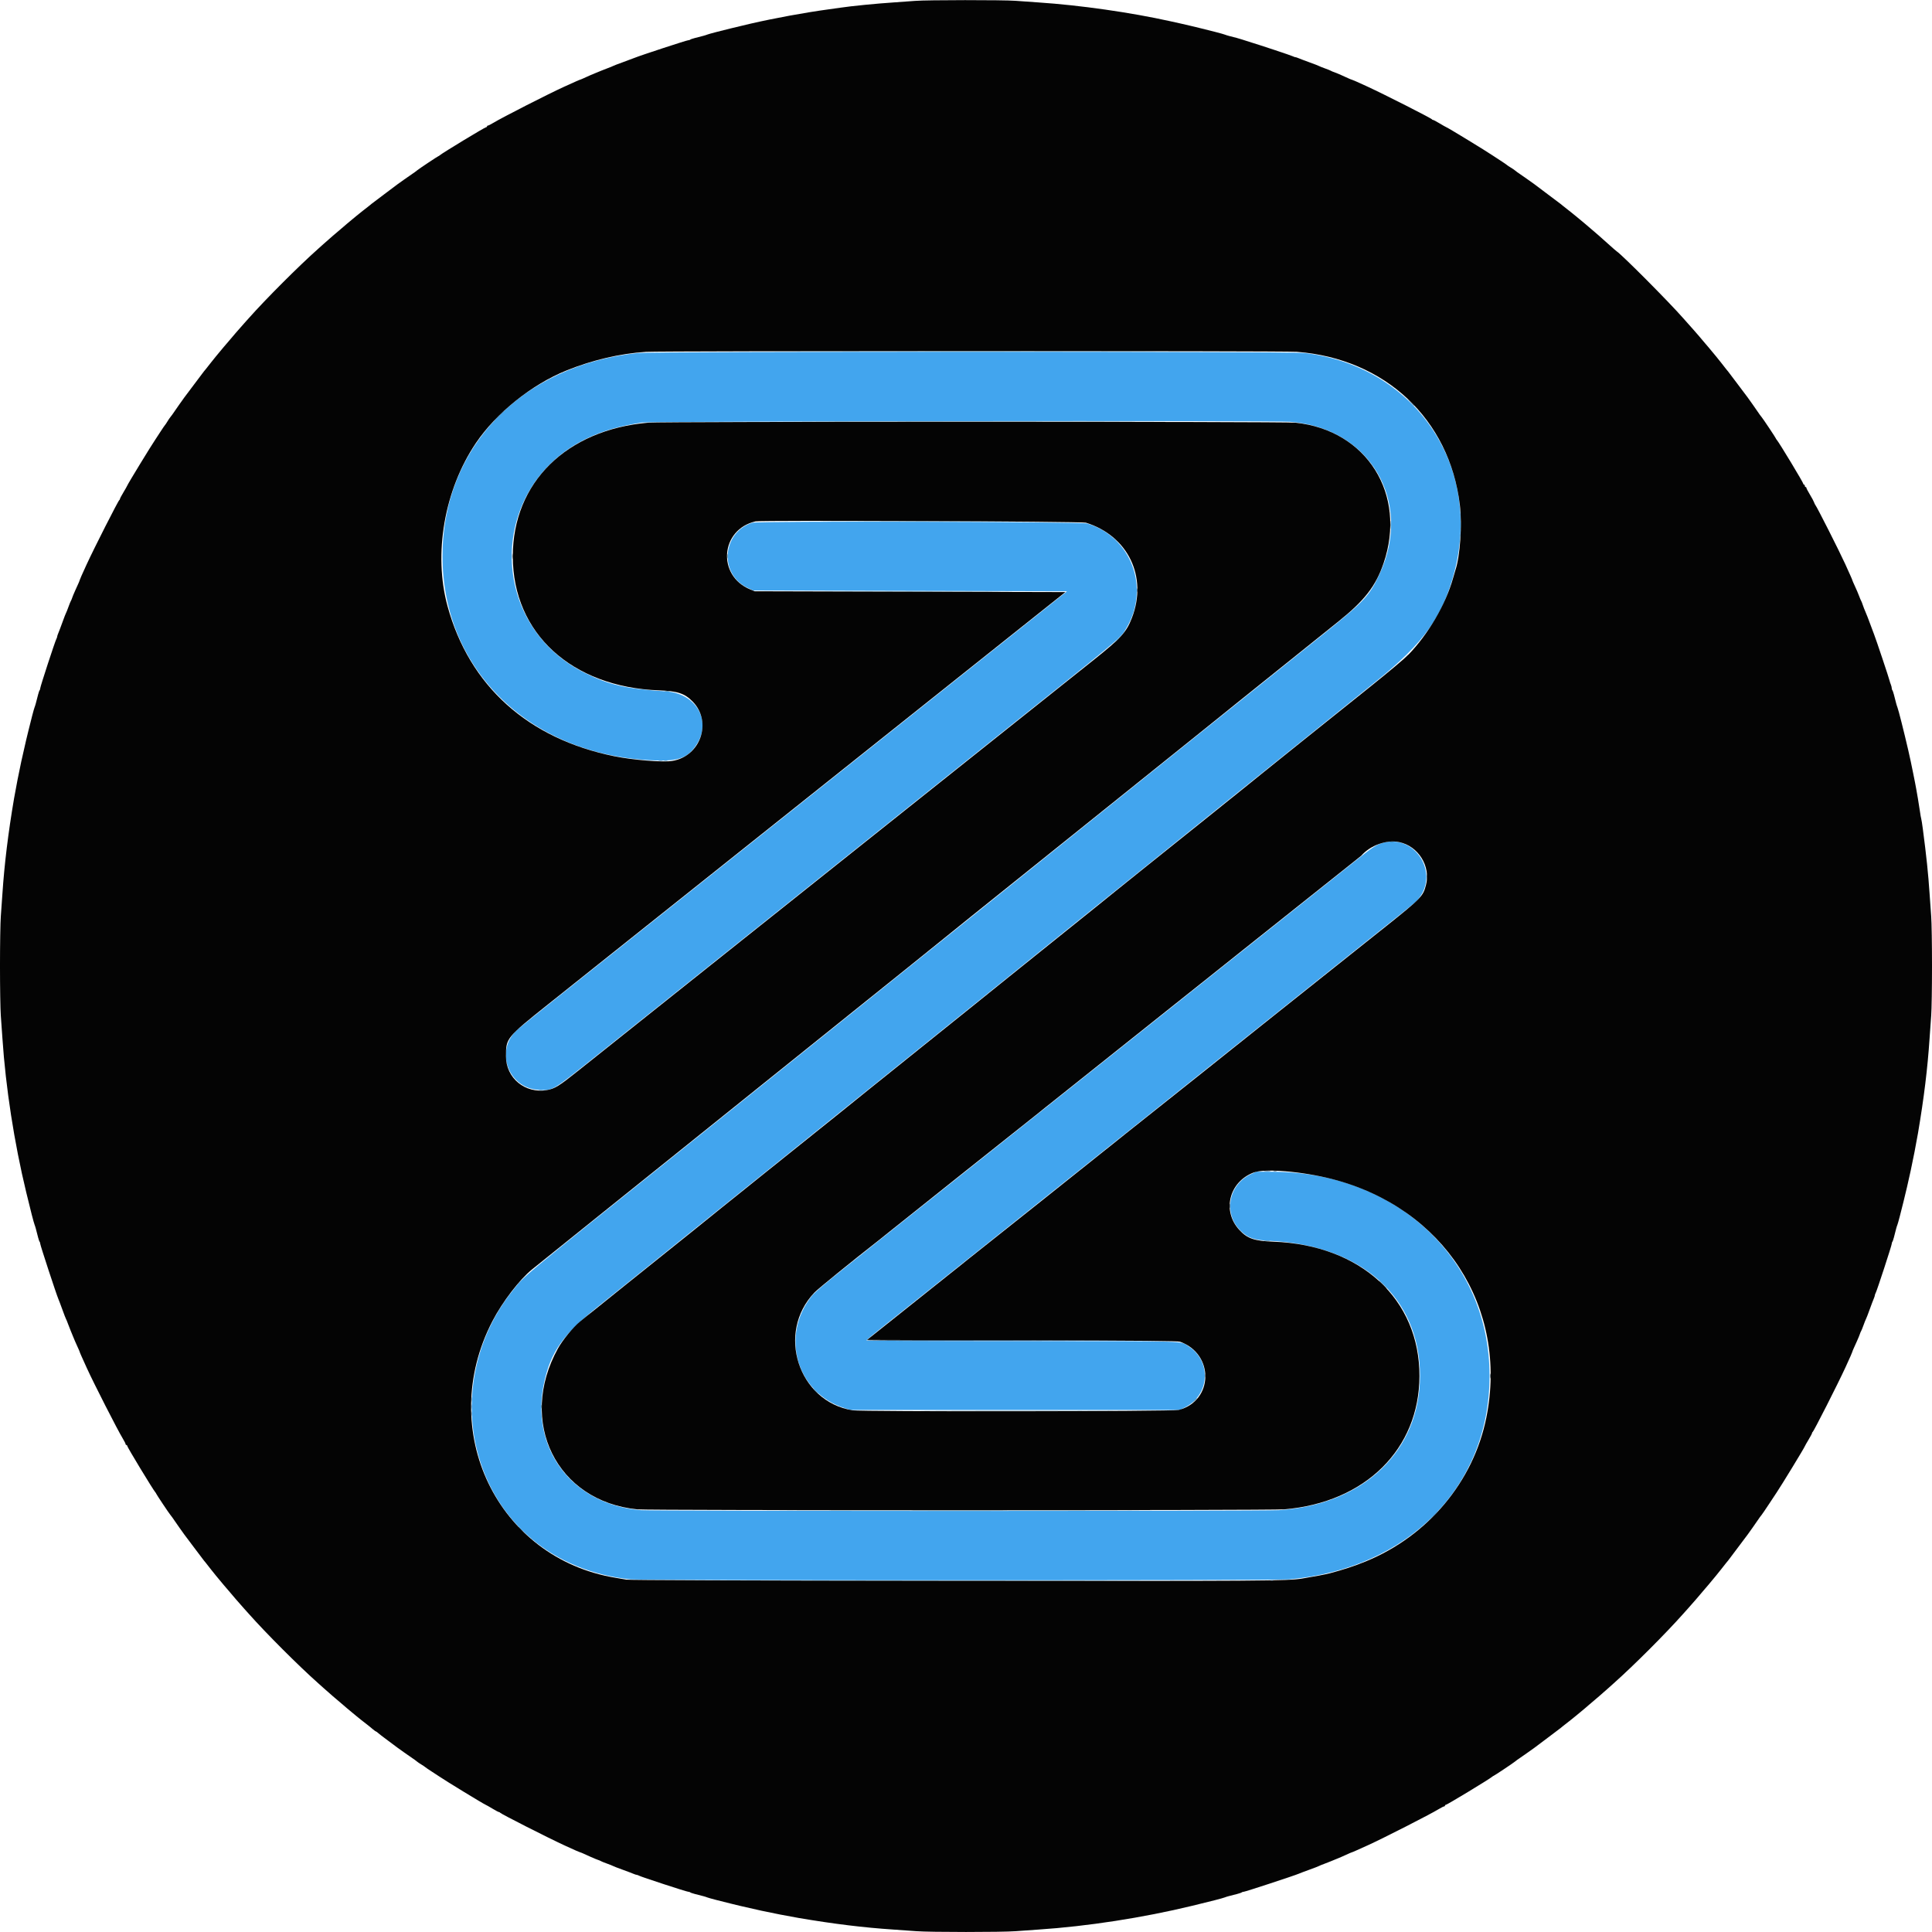 <svg id="svg" version="1.1" xmlns="http://www.w3.org/2000/svg" xmlns:xlink="http://www.w3.org/1999/xlink" width="400" height="400" viewBox="0, 0, 400,400"><g id="svgg"><path id="path0" d="M132.083 73.086 C 107.917 75.654,91.619 92.603,91.619 115.167 C 91.619 138.909,110.008 156.557,135.667 157.439 C 140.608 157.609,142.467 156.882,144.262 154.076 C 147.384 149.195,144.079 143.537,137.878 143.147 C 129.680 142.631,126.105 141.816,121.083 139.321 C 100.665 129.176,100.969 100.531,121.600 90.724 C 124.831 89.189,128.331 88.184,132.917 87.475 C 134.653 87.206,263.456 87.059,267.039 87.321 C 283.596 88.534,292.610 103.790,285.647 118.817 C 283.556 123.329,282.480 124.487,274.250 131.089 C 271.408 133.368,267.208 136.741,264.917 138.584 C 262.625 140.427,257.675 144.402,253.917 147.416 C 250.158 150.431,245.208 154.405,242.917 156.249 C 237.289 160.776,229.667 166.899,223.417 171.916 C 212.037 181.050,199.213 191.361,191.817 197.325 C 185.883 202.109,181.111 205.946,174.083 211.583 C 167.578 216.801,164.020 219.660,154.583 227.250 C 152.292 229.094,146.592 233.672,141.917 237.424 C 106.328 265.986,108.784 263.942,106.197 267.150 C 98.747 276.389,95.938 288.834,98.742 300.170 C 102.455 315.181,114.588 325.383,130.643 326.994 C 133.018 327.232,264.154 327.233,266.833 326.995 C 291.638 324.789,308.394 307.791,308.394 284.833 C 308.394 260.805,289.222 242.736,263.583 242.602 L 260.083 242.583 258.963 243.114 C 254.312 245.317,253.238 251.256,256.848 254.810 C 258.381 256.319,259.629 256.749,262.917 256.901 C 281.896 257.776,294.000 268.653,294.000 284.833 C 294.000 300.435,282.283 311.586,264.750 312.670 C 261.384 312.878,135.408 312.877,132.733 312.669 C 118.466 311.559,109.634 299.882,112.673 286.148 C 114.069 279.838,116.557 276.321,123.649 270.630 C 126.180 268.600,130.519 265.115,133.292 262.886 C 142.584 255.416,148.377 250.762,154.000 246.249 C 157.071 243.785,161.646 240.110,164.167 238.084 C 172.229 231.604,178.778 226.342,184.083 222.083 C 195.694 212.761,202.805 207.047,203.750 206.280 C 205.669 204.723,209.615 201.542,213.917 198.085 C 216.300 196.169,220.313 192.943,222.833 190.916 C 225.354 188.889,230.304 184.914,233.833 182.083 C 240.013 177.125,243.457 174.358,253.333 166.416 C 255.854 164.389,260.804 160.414,264.333 157.583 C 267.862 154.751,272.625 150.927,274.917 149.084 C 277.208 147.241,281.721 143.614,284.944 141.025 C 294.857 133.062,298.776 127.548,301.168 118.202 C 306.813 96.139,292.727 75.745,270.001 73.078 C 267.106 72.738,135.285 72.746,132.083 73.086 M155.750 108.232 C 149.467 110.236,148.848 118.902,154.788 121.715 L 155.917 122.250 188.417 122.333 L 220.917 122.417 215.583 126.676 C 210.662 130.607,207.615 133.035,195.000 143.082 C 192.479 145.090,187.867 148.766,184.750 151.251 C 177.185 157.283,165.207 166.828,160.173 170.837 C 157.930 172.622,152.522 176.933,148.154 180.417 C 140.331 186.656,131.834 193.424,116.091 205.958 C 111.687 209.465,107.655 212.711,107.131 213.173 C 102.349 217.388,105.183 225.359,111.561 225.636 C 114.565 225.766,114.151 226.015,124.000 218.153 C 130.727 212.782,135.873 208.681,147.826 199.163 C 150.068 197.377,155.506 193.044,159.910 189.533 C 164.314 186.021,170.954 180.728,174.667 177.770 C 178.379 174.812,184.942 169.581,189.250 166.145 C 193.558 162.710,199.296 158.137,202.000 155.983 C 233.712 130.726,231.888 132.243,233.210 130.022 C 238.165 121.695,234.188 111.107,225.083 108.389 C 223.775 107.998,156.957 107.848,155.750 108.232 M286.054 174.573 C 284.859 174.947,284.027 175.516,280.167 178.601 C 278.104 180.250,274.542 183.091,272.250 184.916 C 264.528 191.063,258.283 196.039,252.167 200.917 C 248.821 203.585,243.646 207.710,240.667 210.083 C 229.467 219.003,226.906 221.043,220.167 226.418 C 212.003 232.929,204.001 239.305,198.333 243.815 C 196.088 245.602,191.512 249.248,188.167 251.917 C 184.821 254.586,179.121 259.131,175.500 262.016 C 170.594 265.926,168.699 267.538,168.061 268.340 C 161.506 276.591,164.963 288.425,174.833 291.524 L 176.083 291.917 210.167 291.917 L 244.250 291.917 245.368 291.355 C 250.474 288.793,250.865 281.819,246.075 278.740 C 244.280 277.586,246.878 277.667,211.373 277.667 C 191.634 277.667,179.327 277.607,179.361 277.511 C 179.392 277.426,181.329 275.836,183.667 273.978 C 186.004 272.120,191.217 267.967,195.250 264.749 C 199.283 261.532,204.608 257.287,207.083 255.316 C 215.200 248.854,221.487 243.845,227.667 238.916 C 233.570 234.207,242.412 227.160,249.917 221.184 C 251.933 219.578,257.071 215.482,261.333 212.082 C 265.596 208.682,270.771 204.557,272.833 202.915 C 293.512 186.460,293.018 186.857,293.464 186.349 C 298.256 180.903,292.922 172.426,286.054 174.573 " stroke="none" fill="#42a5ee" fill-rule="evenodd"></path><path id="path1" d="M189.500 0.179 C 188.629 0.252,186.679 0.393,185.167 0.492 C 181.538 0.729,176.189 1.257,174.000 1.592 C 173.679 1.642,172.592 1.794,171.583 1.931 C 166.637 2.603,160.355 3.757,155.333 4.914 C 154.157 5.186,153.532 5.335,151.208 5.900 C 148.952 6.448,146.726 7.036,146.417 7.165 C 146.099 7.298,145.547 7.451,143.805 7.888 C 143.378 7.996,142.971 8.140,142.903 8.208 C 142.834 8.277,142.648 8.333,142.490 8.333 C 142.178 8.333,132.705 11.438,131.389 11.972 C 130.946 12.152,129.796 12.581,128.833 12.927 C 127.871 13.272,127.008 13.605,126.917 13.665 C 126.825 13.726,126.375 13.911,125.917 14.076 C 125.458 14.241,124.858 14.475,124.583 14.597 C 124.308 14.719,123.708 14.964,123.250 15.143 C 122.792 15.321,121.917 15.700,121.306 15.984 C 120.696 16.268,120.157 16.500,120.110 16.500 C 120.030 16.500,119.267 16.836,116.770 17.971 C 113.574 19.425,103.980 24.318,102.145 25.431 C 101.629 25.744,101.122 26.000,101.020 26.000 C 100.917 26.000,100.833 26.075,100.833 26.167 C 100.833 26.258,100.752 26.333,100.653 26.333 C 100.402 26.333,91.576 31.681,91.049 32.153 C 90.938 32.252,90.810 32.333,90.765 32.333 C 90.667 32.333,86.665 35.001,86.395 35.246 C 86.292 35.340,86.067 35.513,85.895 35.630 C 84.764 36.403,82.457 38.023,82.287 38.164 C 82.175 38.258,80.961 39.170,79.589 40.191 C 78.217 41.213,77.001 42.131,76.886 42.233 C 76.772 42.334,76.582 42.492,76.464 42.585 C 76.346 42.677,75.725 43.163,75.083 43.664 C 74.442 44.165,73.879 44.617,73.833 44.668 C 73.787 44.719,73.378 45.059,72.923 45.422 C 72.469 45.786,71.976 46.196,71.827 46.333 C 71.679 46.471,71.338 46.764,71.070 46.986 C 70.104 47.784,67.615 49.934,67.002 50.500 C 66.853 50.637,66.361 51.079,65.907 51.481 C 61.881 55.054,55.054 61.881,51.481 65.907 C 51.079 66.361,50.637 66.853,50.500 67.002 C 49.934 67.615,47.784 70.104,46.986 71.070 C 46.764 71.338,46.471 71.679,46.333 71.827 C 46.196 71.976,45.786 72.469,45.422 72.923 C 45.059 73.378,44.719 73.787,44.668 73.833 C 44.617 73.879,44.166 74.442,43.665 75.083 C 43.164 75.725,42.678 76.341,42.585 76.453 C 42.493 76.564,42.328 76.761,42.220 76.891 C 42.112 77.021,41.194 78.242,40.179 79.605 C 39.164 80.968,38.258 82.175,38.164 82.287 C 38.023 82.457,36.403 84.764,35.630 85.895 C 35.513 86.067,35.339 86.292,35.244 86.395 C 35.149 86.499,34.890 86.883,34.669 87.250 C 34.448 87.617,34.221 87.954,34.165 88.000 C 34.108 88.046,33.673 88.683,33.198 89.417 C 32.723 90.150,32.257 90.862,32.163 91.000 C 31.305 92.249,26.521 100.087,26.365 100.500 C 26.313 100.638,25.947 101.284,25.552 101.938 C 25.157 102.591,24.833 103.204,24.833 103.299 C 24.833 103.394,24.777 103.497,24.708 103.528 C 24.494 103.623,19.472 113.515,17.910 116.917 C 16.969 118.967,16.500 120.030,16.500 120.111 C 16.500 120.160,16.394 120.436,16.263 120.725 C 16.133 121.014,15.807 121.738,15.537 122.335 C 15.268 122.931,14.991 123.606,14.920 123.835 C 14.850 124.063,14.739 124.325,14.673 124.417 C 14.608 124.508,14.380 125.071,14.167 125.667 C 13.953 126.263,13.729 126.825,13.667 126.917 C 13.605 127.008,13.271 127.871,12.925 128.833 C 12.578 129.796,12.191 130.820,12.064 131.109 C 11.937 131.397,11.833 131.717,11.833 131.819 C 11.833 131.921,11.758 132.135,11.666 132.294 C 11.414 132.729,8.333 142.153,8.333 142.488 C 8.333 142.647,8.277 142.834,8.208 142.903 C 8.140 142.971,7.996 143.378,7.888 143.805 C 7.451 145.547,7.298 146.099,7.165 146.417 C 7.034 146.732,6.424 149.044,5.891 151.250 C 5.758 151.800,5.540 152.700,5.406 153.250 C 5.180 154.176,5.064 154.688,4.404 157.667 C 3.990 159.534,3.242 163.364,2.907 165.333 C 1.699 172.430,0.906 178.917,0.503 185.000 C 0.409 186.421,0.257 188.558,0.166 189.750 C 0.074 190.942,-0.001 195.554,-0.001 200.000 C -0.001 204.446,0.074 209.058,0.166 210.250 C 0.257 211.442,0.409 213.579,0.503 215.000 C 1.175 225.139,2.950 236.617,5.435 246.875 C 6.015 249.272,6.160 249.858,6.579 251.500 C 6.825 252.463,7.089 253.400,7.165 253.583 C 7.298 253.901,7.451 254.453,7.888 256.195 C 7.996 256.622,8.140 257.029,8.208 257.097 C 8.277 257.166,8.333 257.354,8.333 257.515 C 8.333 257.817,11.677 268.006,12.072 268.909 C 12.195 269.188,12.578 270.204,12.925 271.167 C 13.271 272.129,13.605 272.992,13.665 273.083 C 13.726 273.175,13.911 273.625,14.076 274.083 C 14.241 274.542,14.475 275.142,14.597 275.417 C 14.719 275.692,14.964 276.292,15.143 276.750 C 15.321 277.208,15.700 278.083,15.984 278.694 C 16.268 279.304,16.500 279.843,16.500 279.890 C 16.500 279.970,16.836 280.733,17.971 283.230 C 19.425 286.426,24.318 296.020,25.431 297.855 C 25.744 298.371,26.000 298.878,26.000 298.980 C 26.000 299.083,26.075 299.167,26.167 299.167 C 26.258 299.167,26.333 299.248,26.333 299.347 C 26.333 299.598,31.681 308.424,32.153 308.951 C 32.252 309.062,32.333 309.190,32.333 309.235 C 32.333 309.333,35.001 313.335,35.246 313.605 C 35.340 313.708,35.513 313.933,35.630 314.105 C 36.403 315.236,38.023 317.543,38.164 317.713 C 38.258 317.825,39.170 319.039,40.191 320.411 C 41.213 321.783,42.131 322.999,42.233 323.114 C 42.334 323.228,42.492 323.418,42.585 323.536 C 42.677 323.654,43.163 324.275,43.664 324.917 C 44.165 325.558,44.617 326.121,44.668 326.167 C 44.719 326.212,45.059 326.622,45.422 327.077 C 45.786 327.531,46.196 328.024,46.333 328.173 C 46.471 328.321,46.764 328.662,46.986 328.930 C 47.784 329.896,49.934 332.385,50.500 332.998 C 50.637 333.147,51.079 333.639,51.482 334.093 C 55.123 338.193,61.837 344.908,65.907 348.519 C 66.361 348.921,66.853 349.363,67.002 349.500 C 67.615 350.066,70.104 352.216,71.070 353.014 C 71.338 353.236,71.679 353.529,71.827 353.667 C 71.976 353.804,72.469 354.214,72.923 354.578 C 73.378 354.941,73.787 355.281,73.833 355.332 C 73.899 355.405,75.495 356.668,76.417 357.376 C 76.508 357.446,76.846 357.727,77.167 357.999 C 77.487 358.272,77.801 358.496,77.863 358.497 C 77.925 358.499,78.095 358.619,78.240 358.764 C 78.385 358.908,79.309 359.619,80.293 360.343 C 81.278 361.067,82.175 361.737,82.287 361.832 C 82.456 361.975,84.696 363.551,85.895 364.370 C 86.067 364.487,86.292 364.661,86.395 364.756 C 86.499 364.851,86.883 365.110,87.250 365.331 C 87.617 365.552,87.954 365.779,88.000 365.835 C 88.046 365.892,88.683 366.327,89.417 366.802 C 90.150 367.277,90.862 367.743,91.000 367.837 C 92.249 368.695,100.087 373.479,100.500 373.635 C 100.638 373.687,101.284 374.053,101.938 374.448 C 102.591 374.843,103.204 375.167,103.299 375.167 C 103.394 375.167,103.497 375.223,103.528 375.292 C 103.623 375.506,113.515 380.528,116.917 382.090 C 118.967 383.031,120.030 383.500,120.111 383.500 C 120.160 383.500,120.436 383.606,120.725 383.737 C 121.014 383.867,121.738 384.193,122.335 384.463 C 122.931 384.732,123.606 385.009,123.835 385.080 C 124.063 385.150,124.325 385.261,124.417 385.327 C 124.508 385.392,125.071 385.620,125.667 385.833 C 126.263 386.047,126.825 386.271,126.917 386.333 C 127.008 386.395,127.871 386.729,128.833 387.075 C 129.796 387.422,130.820 387.809,131.109 387.936 C 131.397 388.063,131.717 388.167,131.819 388.167 C 131.921 388.167,132.135 388.242,132.294 388.334 C 132.729 388.586,142.153 391.667,142.488 391.667 C 142.647 391.667,142.834 391.723,142.903 391.792 C 142.971 391.860,143.378 392.004,143.805 392.112 C 145.547 392.549,146.099 392.702,146.417 392.835 C 146.732 392.966,149.044 393.576,151.250 394.109 C 151.800 394.242,152.700 394.460,153.250 394.594 C 154.176 394.820,154.688 394.936,157.667 395.596 C 159.590 396.022,163.360 396.756,165.417 397.105 C 172.712 398.342,178.813 399.087,185.000 399.497 C 186.421 399.591,188.558 399.743,189.750 399.834 C 192.558 400.050,207.442 400.050,210.250 399.834 C 211.442 399.743,213.579 399.591,215.000 399.497 C 225.139 398.825,236.617 397.050,246.875 394.565 C 249.272 393.985,249.858 393.840,251.500 393.421 C 252.463 393.175,253.400 392.911,253.583 392.835 C 253.901 392.702,254.453 392.549,256.195 392.112 C 256.622 392.004,257.029 391.860,257.097 391.792 C 257.166 391.723,257.354 391.667,257.515 391.667 C 257.817 391.667,268.006 388.323,268.909 387.928 C 269.188 387.805,270.204 387.422,271.167 387.075 C 272.129 386.729,272.992 386.395,273.083 386.335 C 273.175 386.274,273.625 386.089,274.083 385.924 C 274.542 385.759,275.142 385.525,275.417 385.403 C 275.692 385.281,276.292 385.036,276.750 384.857 C 277.208 384.679,278.083 384.300,278.694 384.016 C 279.304 383.732,279.843 383.500,279.890 383.500 C 279.970 383.500,280.733 383.164,283.230 382.029 C 286.426 380.575,296.020 375.682,297.855 374.569 C 298.371 374.256,298.878 374.000,298.980 374.000 C 299.083 374.000,299.167 373.925,299.167 373.833 C 299.167 373.742,299.248 373.667,299.347 373.667 C 299.598 373.667,308.424 368.319,308.951 367.847 C 309.062 367.748,309.190 367.667,309.235 367.667 C 309.333 367.667,313.335 364.999,313.605 364.754 C 313.708 364.660,313.933 364.487,314.105 364.370 C 315.236 363.597,317.543 361.977,317.713 361.836 C 317.825 361.742,319.039 360.830,320.411 359.809 C 321.783 358.787,322.999 357.869,323.114 357.767 C 323.228 357.666,323.418 357.508,323.536 357.415 C 323.654 357.323,324.275 356.837,324.917 356.336 C 325.558 355.835,326.121 355.383,326.167 355.332 C 326.212 355.281,326.622 354.941,327.077 354.578 C 327.531 354.214,328.024 353.804,328.173 353.667 C 328.321 353.529,328.662 353.236,328.930 353.014 C 329.896 352.216,332.385 350.066,332.998 349.500 C 333.147 349.363,333.639 348.921,334.093 348.518 C 338.236 344.838,344.838 338.236,348.518 334.093 C 348.921 333.639,349.363 333.147,349.500 332.998 C 350.066 332.385,352.216 329.896,353.014 328.930 C 353.236 328.662,353.529 328.321,353.667 328.173 C 353.804 328.024,354.214 327.531,354.578 327.077 C 354.941 326.622,355.281 326.212,355.332 326.167 C 355.383 326.121,355.834 325.558,356.335 324.917 C 356.836 324.275,357.322 323.659,357.415 323.547 C 357.507 323.436,357.672 323.239,357.780 323.109 C 357.888 322.979,358.806 321.758,359.821 320.395 C 360.836 319.032,361.742 317.825,361.836 317.713 C 361.977 317.543,363.597 315.236,364.370 314.105 C 364.487 313.933,364.660 313.708,364.753 313.605 C 364.846 313.501,365.541 312.479,366.297 311.333 C 367.053 310.188,367.748 309.137,367.840 309.000 C 368.832 307.528,373.482 299.905,373.635 299.500 C 373.687 299.362,374.053 298.716,374.448 298.062 C 374.843 297.409,375.167 296.796,375.167 296.701 C 375.167 296.606,375.223 296.503,375.292 296.472 C 375.506 296.377,380.528 286.485,382.090 283.083 C 383.031 281.033,383.500 279.970,383.500 279.889 C 383.500 279.840,383.606 279.564,383.737 279.275 C 383.867 278.986,384.193 278.262,384.463 277.665 C 384.732 277.069,385.009 276.394,385.080 276.165 C 385.150 275.937,385.261 275.675,385.327 275.583 C 385.392 275.492,385.620 274.929,385.833 274.333 C 386.047 273.737,386.271 273.175,386.333 273.083 C 386.395 272.992,386.729 272.129,387.075 271.167 C 387.422 270.204,387.809 269.180,387.936 268.891 C 388.063 268.603,388.167 268.283,388.167 268.181 C 388.167 268.079,388.242 267.865,388.334 267.706 C 388.586 267.271,391.667 257.847,391.667 257.512 C 391.667 257.353,391.723 257.166,391.792 257.097 C 391.860 257.029,392.004 256.622,392.112 256.195 C 392.549 254.453,392.702 253.901,392.835 253.583 C 392.964 253.274,393.552 251.048,394.100 248.792 C 394.855 245.688,394.802 245.914,395.596 242.333 C 396.022 240.410,396.756 236.640,397.105 234.583 C 398.342 227.288,399.087 221.187,399.497 215.000 C 399.591 213.579,399.743 211.442,399.834 210.250 C 399.926 209.058,400.001 204.446,400.001 200.000 C 400.001 195.554,399.926 190.942,399.834 189.750 C 399.743 188.558,399.591 186.421,399.497 185.000 C 399.226 180.911,398.853 177.333,398.098 171.583 C 397.966 170.575,397.817 169.637,397.766 169.500 C 397.716 169.362,397.598 168.688,397.504 168.000 C 397.410 167.313,397.220 166.112,397.082 165.333 C 396.944 164.554,396.787 163.654,396.733 163.333 C 396.679 163.012,396.566 162.412,396.483 162.000 C 396.400 161.587,396.220 160.688,396.084 160.000 C 395.758 158.359,395.440 156.870,395.086 155.333 C 394.204 151.511,393.046 146.922,392.835 146.417 C 392.702 146.099,392.549 145.547,392.112 143.805 C 392.004 143.378,391.860 142.971,391.792 142.903 C 391.723 142.834,391.667 142.645,391.667 142.483 C 391.667 142.321,391.580 141.977,391.475 141.719 C 391.369 141.461,391.256 141.116,391.224 140.951 C 391.139 140.511,388.376 132.252,388.013 131.353 C 387.842 130.930,387.460 129.908,387.163 129.083 C 386.867 128.258,386.457 127.208,386.253 126.750 C 386.049 126.292,385.786 125.617,385.669 125.250 C 385.552 124.883,385.404 124.508,385.340 124.417 C 385.276 124.325,385.086 123.875,384.917 123.417 C 384.748 122.958,384.361 122.048,384.055 121.394 C 383.750 120.740,383.500 120.164,383.500 120.114 C 383.500 120.030,383.172 119.286,382.029 116.770 C 380.840 114.157,376.184 104.946,375.862 104.571 C 375.777 104.472,375.652 104.216,375.584 104.002 C 375.516 103.789,375.132 103.073,374.730 102.411 C 374.329 101.749,374.000 101.124,374.000 101.021 C 374.000 100.918,373.925 100.833,373.833 100.833 C 373.742 100.833,373.667 100.721,373.667 100.583 C 373.667 100.446,373.592 100.333,373.500 100.333 C 373.408 100.333,373.352 100.277,373.374 100.208 C 373.432 100.033,368.349 91.610,367.847 91.049 C 367.748 90.938,367.667 90.810,367.667 90.765 C 367.667 90.667,364.999 86.665,364.754 86.395 C 364.660 86.292,364.487 86.067,364.370 85.895 C 363.597 84.764,361.977 82.457,361.836 82.287 C 361.742 82.175,360.830 80.961,359.809 79.589 C 358.787 78.217,357.869 77.001,357.767 76.886 C 357.666 76.772,357.508 76.582,357.415 76.464 C 357.323 76.346,356.837 75.725,356.336 75.083 C 355.835 74.442,355.383 73.879,355.332 73.833 C 355.281 73.787,354.941 73.378,354.578 72.923 C 354.214 72.469,353.804 71.976,353.667 71.827 C 353.529 71.679,353.267 71.374,353.083 71.150 C 352.578 70.532,350.950 68.630,350.667 68.327 C 350.310 67.945,349.369 66.887,348.523 65.917 C 345.667 62.642,335.747 52.670,334.698 52.019 C 334.607 51.963,333.982 51.420,333.308 50.813 C 331.452 49.141,330.335 48.161,329.343 47.333 C 328.848 46.921,328.322 46.471,328.173 46.333 C 328.025 46.196,327.531 45.786,327.077 45.422 C 326.622 45.059,326.212 44.719,326.167 44.668 C 326.121 44.617,325.558 44.166,324.917 43.665 C 324.275 43.164,323.659 42.678,323.547 42.585 C 323.436 42.493,323.249 42.338,323.131 42.242 C 323.013 42.146,321.792 41.227,320.417 40.200 C 319.042 39.174,317.825 38.257,317.713 38.164 C 317.543 38.023,315.229 36.398,314.105 35.630 C 313.933 35.513,313.708 35.339,313.605 35.244 C 313.501 35.149,313.117 34.890,312.750 34.669 C 312.383 34.448,312.046 34.221,312.000 34.165 C 311.954 34.108,311.317 33.673,310.583 33.198 C 309.850 32.723,309.137 32.257,309.000 32.163 C 307.751 31.305,299.913 26.521,299.500 26.365 C 299.362 26.313,298.716 25.947,298.062 25.552 C 297.409 25.157,296.796 24.833,296.701 24.833 C 296.606 24.833,296.503 24.777,296.472 24.708 C 296.377 24.494,286.666 19.565,283.083 17.912 C 281.177 17.033,279.971 16.500,279.889 16.500 C 279.840 16.500,279.564 16.394,279.275 16.263 C 278.986 16.133,278.262 15.807,277.665 15.537 C 277.069 15.268,276.394 14.991,276.165 14.920 C 275.937 14.850,275.675 14.739,275.583 14.673 C 275.492 14.608,274.929 14.380,274.333 14.167 C 273.737 13.953,273.175 13.729,273.083 13.667 C 272.992 13.605,272.129 13.271,271.167 12.925 C 270.204 12.578,269.180 12.191,268.891 12.064 C 268.603 11.937,268.283 11.833,268.181 11.833 C 268.079 11.833,267.865 11.760,267.706 11.670 C 267.419 11.508,260.829 9.316,258.583 8.636 C 257.942 8.442,257.267 8.226,257.083 8.156 C 256.900 8.086,256.431 7.947,256.042 7.848 C 255.652 7.748,255.015 7.585,254.625 7.486 C 254.235 7.386,253.767 7.242,253.583 7.165 C 253.268 7.034,250.956 6.424,248.750 5.891 C 248.200 5.758,247.300 5.540,246.750 5.406 C 246.200 5.272,245.225 5.046,244.583 4.903 C 243.942 4.761,242.929 4.536,242.333 4.404 C 234.066 2.569,223.567 1.071,215.000 0.503 C 213.579 0.409,211.442 0.257,210.250 0.166 C 207.737 -0.028,191.839 -0.017,189.500 0.179 M268.481 72.838 C 286.749 74.231,300.108 86.769,302.246 104.527 C 302.743 108.658,302.312 115.064,301.340 118.000 C 301.264 118.229,301.033 119.017,300.826 119.750 C 299.300 125.170,295.695 131.324,291.551 135.588 C 290.835 136.323,287.400 139.208,283.917 141.997 C 280.433 144.786,274.021 149.921,269.667 153.406 C 265.313 156.892,261.712 159.784,261.667 159.834 C 261.621 159.884,259.708 161.430,257.417 163.269 C 255.125 165.108,251.075 168.361,248.417 170.496 C 245.758 172.632,240.808 176.598,237.417 179.309 C 234.025 182.021,231.213 184.281,231.167 184.332 C 231.121 184.383,229.208 185.929,226.917 187.767 C 224.625 189.605,220.575 192.858,217.917 194.996 C 215.258 197.133,211.283 200.328,209.083 202.095 C 206.883 203.862,203.396 206.672,201.333 208.339 C 199.271 210.007,194.246 214.042,190.167 217.307 C 186.088 220.572,182.713 223.284,182.667 223.334 C 182.621 223.384,182.058 223.834,181.417 224.333 C 180.775 224.833,180.213 225.285,180.167 225.338 C 180.078 225.441,168.847 234.462,158.500 242.742 C 155.063 245.493,152.212 247.784,152.167 247.834 C 152.121 247.884,151.558 248.334,150.917 248.833 C 150.275 249.333,149.712 249.785,149.667 249.838 C 149.585 249.933,139.066 258.384,129.250 266.242 C 126.500 268.443,124.212 270.285,124.167 270.334 C 124.121 270.384,123.559 270.835,122.918 271.337 C 122.276 271.839,121.601 272.374,121.418 272.525 C 121.234 272.676,120.619 273.181,120.052 273.647 C 118.646 274.803,116.481 277.443,115.526 279.167 C 107.096 294.378,115.223 310.846,131.976 312.497 C 134.373 312.733,263.159 312.728,265.917 312.492 C 282.669 311.056,293.837 300.043,293.880 284.917 C 293.926 268.971,281.751 257.763,263.639 257.075 C 259.664 256.924,258.250 256.437,256.598 254.654 C 252.975 250.740,254.441 244.738,259.500 242.774 C 261.806 241.879,269.540 242.510,275.764 244.101 C 298.923 250.023,312.316 270.716,307.732 293.495 C 305.061 306.770,295.619 318.027,282.744 323.285 C 280.371 324.255,278.258 324.952,275.333 325.729 C 274.473 325.958,272.139 326.404,269.667 326.812 C 266.586 327.320,261.892 327.350,196.500 327.283 C 153.113 327.239,130.270 327.158,129.667 327.047 C 129.162 326.955,128.188 326.787,127.500 326.675 C 102.942 322.659,90.210 296.152,101.962 273.507 C 104.034 269.515,107.566 264.910,110.167 262.808 C 111.034 262.108,114.162 259.592,125.167 250.748 C 127.779 248.648,132.579 244.794,135.833 242.184 C 139.087 239.573,143.625 235.929,145.917 234.085 C 150.689 230.246,158.580 223.908,166.667 217.417 C 169.737 214.952,174.125 211.428,176.417 209.584 C 178.708 207.741,183.658 203.766,187.417 200.751 C 191.175 197.736,194.850 194.773,195.583 194.167 C 196.779 193.179,201.702 189.221,216.917 177.016 C 219.575 174.883,222.012 172.927,222.333 172.668 C 226.099 169.628,241.736 157.071,247.667 152.324 C 250.463 150.087,252.787 148.215,252.833 148.166 C 252.879 148.117,254.379 146.906,256.167 145.476 C 257.954 144.047,262.567 140.345,266.417 137.250 C 270.267 134.155,275.067 130.302,277.084 128.687 C 282.528 124.328,284.852 121.330,286.465 116.583 C 291.312 102.325,282.979 89.060,268.202 87.513 C 265.861 87.268,137.107 87.263,134.250 87.508 C 117.268 88.964,106.153 99.928,106.170 115.208 C 106.187 131.111,118.344 142.250,136.426 142.930 C 140.310 143.076,141.770 143.564,143.432 145.275 C 147.520 149.481,145.025 156.638,139.154 157.547 C 137.168 157.855,131.002 157.353,127.167 156.571 C 109.300 152.933,97.167 142.008,92.657 125.500 C 89.695 114.657,92.002 101.404,98.536 91.722 C 102.729 85.510,110.083 79.613,117.251 76.715 C 122.627 74.541,128.355 73.197,133.750 72.845 C 136.862 72.642,265.823 72.635,268.481 72.838 M224.827 108.217 C 233.536 110.923,237.641 119.415,234.352 127.921 C 233.193 130.919,232.119 132.100,226.417 136.645 C 223.942 138.618,219.179 142.415,215.833 145.083 C 209.133 150.427,201.534 156.482,194.500 162.083 C 191.979 164.090,187.179 167.915,183.833 170.584 C 171.599 180.341,166.159 184.676,162.000 187.984 C 159.662 189.843,157.487 191.575,157.167 191.833 C 155.772 192.953,137.486 207.527,128.333 214.813 C 125.629 216.966,121.804 220.016,119.833 221.591 C 115.692 224.900,114.873 225.409,113.219 225.692 C 108.704 226.466,104.746 223.190,104.753 218.682 C 104.758 214.916,104.829 214.830,113.573 207.858 C 117.429 204.784,123.133 200.235,126.250 197.749 C 131.639 193.451,136.621 189.482,147.667 180.684 C 150.371 178.531,155.321 174.585,158.667 171.917 C 165.330 166.603,172.901 160.569,180.000 154.917 C 182.521 152.910,187.321 149.085,190.667 146.416 C 200.085 138.905,207.851 132.717,212.417 129.087 C 214.708 127.264,217.482 125.055,218.580 124.178 L 220.576 122.583 188.413 122.500 L 156.250 122.417 155.337 122.043 C 148.398 119.205,149.131 109.634,156.417 107.946 C 157.552 107.683,223.955 107.946,224.827 108.217 M289.700 174.351 C 293.643 175.176,296.242 179.337,295.237 183.216 C 294.624 185.584,294.295 185.925,287.012 191.738 C 278.391 198.619,266.296 208.251,264.918 209.334 C 264.276 209.838,263.601 210.375,263.418 210.528 C 262.599 211.208,234.751 233.396,232.917 234.830 C 232.275 235.332,231.713 235.783,231.667 235.833 C 231.621 235.884,231.059 236.335,230.418 236.837 C 229.776 237.339,229.101 237.875,228.918 238.028 C 228.114 238.696,202.755 258.895,200.917 260.331 C 200.275 260.832,199.713 261.283,199.667 261.333 C 199.621 261.384,199.059 261.835,198.418 262.337 C 197.776 262.839,197.101 263.375,196.918 263.528 C 196.565 263.822,184.326 273.587,181.287 276.000 L 179.502 277.417 211.626 277.500 C 236.623 277.565,243.878 277.630,244.328 277.791 C 251.434 280.335,251.245 290.044,244.053 291.917 C 242.858 292.229,178.410 292.297,176.500 291.989 C 165.262 290.177,160.660 275.920,168.628 267.600 C 169.395 266.800,176.320 261.174,182.083 256.670 C 182.725 256.168,183.287 255.717,183.333 255.667 C 183.379 255.616,183.941 255.165,184.582 254.663 C 185.224 254.161,185.899 253.625,186.082 253.472 C 186.886 252.804,212.245 232.605,214.083 231.169 C 214.725 230.668,215.287 230.217,215.333 230.167 C 215.379 230.116,215.941 229.665,216.582 229.163 C 217.224 228.661,217.899 228.125,218.082 227.972 C 218.593 227.547,235.713 213.898,244.583 206.843 C 247.150 204.802,249.512 202.922,249.833 202.666 C 250.154 202.410,253.417 199.806,257.083 196.880 C 267.195 188.810,279.275 179.193,280.583 178.170 C 281.225 177.668,281.787 177.215,281.833 177.163 C 283.733 174.999,287.079 173.803,289.700 174.351 " stroke="none" fill="#040404" fill-rule="evenodd"></path><path id="path2" d="M291.993 83.208 C 292.684 83.944,292.833 84.077,292.833 83.951 C 292.833 83.925,292.477 83.568,292.042 83.160 L 291.250 82.417 291.993 83.208 M235.375 122.250 C 235.377 122.617,235.411 122.747,235.451 122.540 C 235.491 122.332,235.490 122.032,235.448 121.873 C 235.406 121.714,235.374 121.883,235.375 122.250 M136.460 157.618 C 136.668 157.658,136.968 157.656,137.127 157.615 C 137.286 157.573,137.117 157.540,136.750 157.542 C 136.383 157.544,136.253 157.578,136.460 157.618 M261.788 242.454 C 262.084 242.490,262.609 242.491,262.955 242.455 C 263.300 242.419,263.058 242.389,262.417 242.388 C 261.775 242.387,261.492 242.417,261.788 242.454 M179.333 277.542 C 179.333 277.610,193.602 277.648,211.042 277.626 C 228.481 277.604,237.612 277.566,231.333 277.543 C 200.957 277.429,179.333 277.429,179.333 277.542 M97.548 291.250 C 97.549 291.708,97.581 291.876,97.620 291.623 C 97.658 291.369,97.657 290.994,97.617 290.789 C 97.578 290.584,97.546 290.792,97.548 291.250 M296.744 313.875 L 295.917 314.750 296.792 313.923 C 297.273 313.468,297.667 313.074,297.667 313.048 C 297.667 312.924,297.512 313.062,296.744 313.875 M263.042 327.282 C 263.202 327.323,263.465 327.323,263.625 327.282 C 263.785 327.240,263.654 327.205,263.333 327.205 C 263.012 327.205,262.881 327.240,263.042 327.282 " stroke="none" fill="#1c4667" fill-rule="evenodd"></path><path id="path3" d="M168.945 72.792 C 186.744 72.815,215.919 72.815,233.778 72.792 C 251.638 72.768,237.075 72.749,201.417 72.749 C 165.758 72.749,151.146 72.768,168.945 72.792 M169.458 87.292 C 187.173 87.315,216.160 87.315,233.875 87.292 C 251.590 87.268,237.096 87.249,201.667 87.249 C 166.237 87.249,151.744 87.268,169.458 87.292 M287.892 108.667 C 287.892 109.446,287.920 109.765,287.955 109.375 C 287.990 108.985,287.990 108.348,287.955 107.958 C 287.920 107.569,287.892 107.888,287.892 108.667 M302.387 108.667 C 302.387 109.263,302.417 109.506,302.454 109.208 C 302.491 108.910,302.491 108.423,302.454 108.125 C 302.417 107.827,302.387 108.071,302.387 108.667 M173.362 107.958 C 182.315 107.982,197.015 107.982,206.028 107.958 C 215.042 107.935,207.717 107.915,189.750 107.915 C 171.783 107.915,164.409 107.934,173.362 107.958 M150.545 115.167 C 150.545 115.579,150.578 115.748,150.618 115.542 C 150.657 115.335,150.657 114.998,150.618 114.792 C 150.578 114.585,150.545 114.754,150.545 115.167 M173.542 122.458 C 182.227 122.482,196.440 122.482,205.125 122.458 C 213.810 122.434,206.704 122.415,189.333 122.415 C 171.963 122.415,164.856 122.434,173.542 122.458 M231.073 132.708 L 230.583 133.250 231.125 132.760 C 231.630 132.304,231.743 132.167,231.615 132.167 C 231.586 132.167,231.342 132.410,231.073 132.708 M137.711 143.120 C 137.964 143.158,138.339 143.157,138.544 143.117 C 138.749 143.078,138.542 143.046,138.083 143.048 C 137.625 143.049,137.457 143.081,137.711 143.120 M137.542 157.615 C 137.702 157.657,137.965 157.657,138.125 157.615 C 138.285 157.573,138.154 157.539,137.833 157.539 C 137.512 157.539,137.381 157.573,137.542 157.615 M287.794 174.285 C 288.001 174.324,288.301 174.323,288.460 174.281 C 288.620 174.239,288.450 174.207,288.083 174.209 C 287.717 174.211,287.586 174.245,287.794 174.285 M111.627 225.785 C 111.834 225.824,112.134 225.823,112.294 225.781 C 112.453 225.739,112.283 225.707,111.917 225.709 C 111.550 225.711,111.420 225.745,111.627 225.785 M261.795 256.954 C 262.094 256.991,262.544 256.990,262.795 256.952 C 263.045 256.914,262.800 256.884,262.250 256.885 C 261.700 256.886,261.495 256.917,261.795 256.954 M168.833 288.083 C 169.144 288.404,169.436 288.667,169.482 288.667 C 169.528 288.667,169.311 288.404,169.000 288.083 C 168.689 287.762,168.397 287.500,168.351 287.500 C 168.305 287.500,168.522 287.762,168.833 288.083 M247.240 290.042 L 246.750 290.583 247.292 290.094 C 247.797 289.638,247.910 289.500,247.781 289.500 C 247.752 289.500,247.509 289.744,247.240 290.042 M112.042 291.250 C 112.044 291.617,112.078 291.747,112.118 291.540 C 112.158 291.332,112.156 291.032,112.115 290.873 C 112.073 290.714,112.040 290.883,112.042 291.250 M194.208 292.125 C 203.169 292.149,217.831 292.149,226.792 292.125 C 235.752 292.101,228.421 292.082,210.500 292.082 C 192.579 292.082,185.248 292.101,194.208 292.125 M166.305 312.792 C 184.119 312.815,213.219 312.815,230.972 312.792 C 248.725 312.768,234.150 312.749,198.583 312.749 C 163.017 312.749,148.492 312.768,166.305 312.792 M166.472 327.292 C 184.194 327.315,213.144 327.315,230.805 327.292 C 248.467 327.268,233.967 327.249,198.583 327.249 C 163.200 327.249,148.750 327.268,166.472 327.292 " stroke="none" fill="#2c647c" fill-rule="evenodd"></path><path id="path4" d="M103.079 86.208 L 101.917 87.417 103.125 86.254 C 103.790 85.615,104.333 85.072,104.333 85.046 C 104.333 84.924,104.158 85.086,103.079 86.208 M302.372 106.500 C 302.372 106.821,302.406 106.952,302.448 106.792 C 302.490 106.631,302.490 106.369,302.448 106.208 C 302.406 106.048,302.372 106.179,302.372 106.500 M302.372 110.833 C 302.372 111.154,302.406 111.285,302.448 111.125 C 302.490 110.965,302.490 110.702,302.448 110.542 C 302.406 110.381,302.372 110.513,302.372 110.833 M230.667 111.385 C 230.667 111.414,230.910 111.658,231.208 111.927 L 231.750 112.417 231.260 111.875 C 230.804 111.370,230.667 111.257,230.667 111.385 M106.050 115.167 C 106.050 115.671,106.081 115.877,106.119 115.625 C 106.158 115.373,106.158 114.960,106.119 114.708 C 106.081 114.456,106.050 114.662,106.050 115.167 M290.991 136.125 L 290.417 136.750 291.042 136.176 C 291.623 135.641,291.743 135.500,291.616 135.500 C 291.588 135.500,291.307 135.781,290.991 136.125 M295.387 181.500 C 295.387 182.096,295.417 182.340,295.454 182.042 C 295.491 181.744,295.491 181.256,295.454 180.958 C 295.417 180.660,295.387 180.904,295.387 181.500 M263.708 242.448 C 263.869 242.490,264.131 242.490,264.292 242.448 C 264.452 242.406,264.321 242.372,264.000 242.372 C 263.679 242.372,263.548 242.406,263.708 242.448 M254.545 249.667 C 254.545 250.079,254.578 250.248,254.618 250.042 C 254.657 249.835,254.657 249.498,254.618 249.292 C 254.578 249.085,254.545 249.254,254.545 249.667 M286.250 266.000 C 286.701 266.458,287.108 266.833,287.154 266.833 C 287.200 266.833,286.868 266.458,286.417 266.000 C 285.965 265.542,285.558 265.167,285.513 265.167 C 285.467 265.167,285.799 265.542,286.250 266.000 M308.548 284.917 C 308.549 285.375,308.581 285.543,308.620 285.289 C 308.658 285.036,308.657 284.661,308.617 284.456 C 308.578 284.251,308.546 284.458,308.548 284.917 M249.539 284.833 C 249.539 285.154,249.573 285.285,249.615 285.125 C 249.657 284.965,249.657 284.702,249.615 284.542 C 249.573 284.381,249.539 284.512,249.539 284.833 M97.548 289.750 C 97.549 290.208,97.581 290.376,97.620 290.123 C 97.658 289.869,97.657 289.494,97.617 289.289 C 97.578 289.084,97.546 289.292,97.548 289.750 M97.548 292.750 C 97.549 293.208,97.581 293.376,97.620 293.123 C 97.658 292.869,97.657 292.494,97.617 292.289 C 97.578 292.084,97.546 292.292,97.548 292.750 M107.333 316.219 C 107.333 316.248,107.577 316.491,107.875 316.760 L 108.417 317.250 107.927 316.708 C 107.471 316.203,107.333 316.090,107.333 316.219 " stroke="none" fill="#0f2637" fill-rule="evenodd"></path></g></svg>